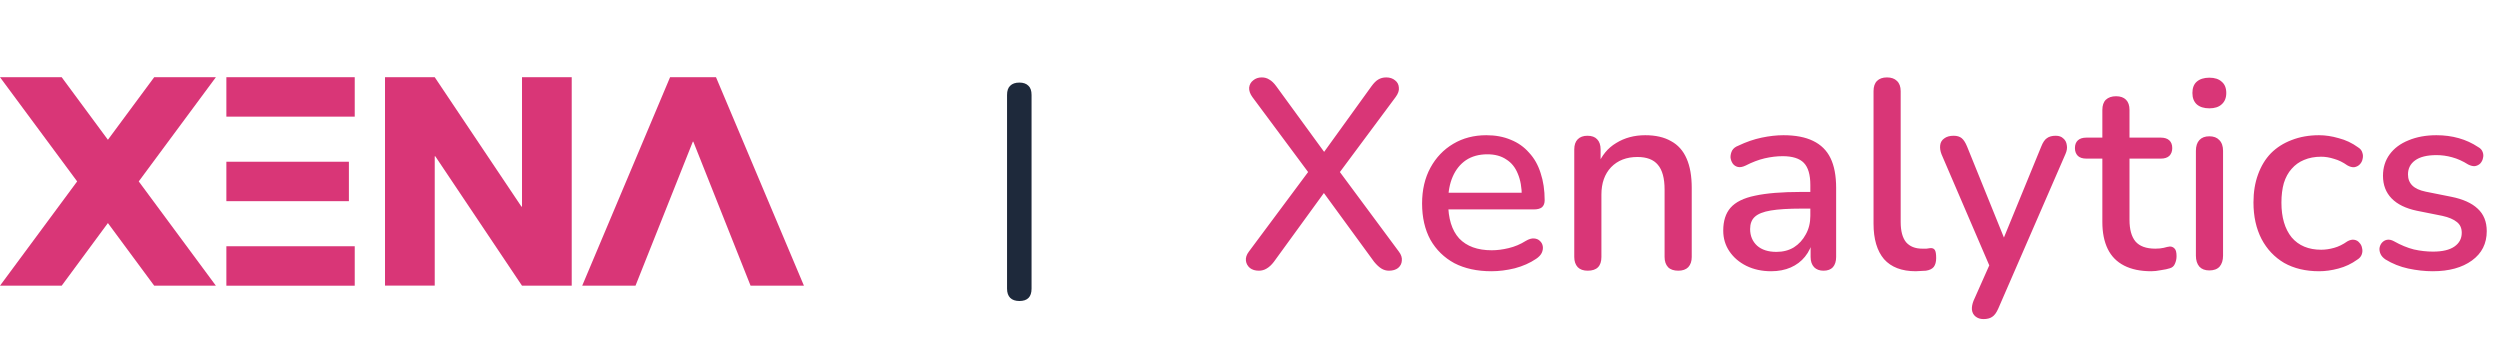 <svg width="186" height="27" viewBox="0 0 186 27" fill="none" xmlns="http://www.w3.org/2000/svg">
<path d="M8.028 10.399L4.589 5.744H0L5.74 13.497L0 21.256H4.589L8.028 16.595L11.473 21.256H16.062L10.323 13.497L16.062 5.744H11.473L8.028 10.399Z" fill="#D93677"/>
<path d="M16.842 14.967H25.958V12.033H16.842V14.967Z" fill="#D93677"/>
<path d="M26.392 5.744H16.842V8.678H26.392V5.744Z" fill="#D93677"/>
<path d="M26.392 18.321H16.842V21.256H26.392V18.321Z" fill="#D93677"/>
<path d="M32.344 21.25H28.645V5.744H32.344L38.795 15.372H38.837V5.744H42.536V21.256H38.837L32.386 11.628H32.344V21.25Z" fill="#D93677"/>
<path d="M43.316 21.256L49.854 5.744H53.27L59.813 21.256H55.843L51.583 10.539H51.547L47.281 21.256H43.316Z" fill="#D93677"/>
<path d="M75.845 22.395C75.544 22.395 75.316 22.316 75.159 22.16C75.003 22.003 74.924 21.775 74.924 21.474V7.065C74.924 6.752 75.003 6.523 75.159 6.379C75.316 6.222 75.544 6.144 75.845 6.144C76.134 6.144 76.357 6.222 76.513 6.379C76.67 6.523 76.748 6.752 76.748 7.065V21.474C76.748 22.088 76.447 22.395 75.845 22.395Z" fill="#1E293B"/>
<path d="M93.656 20.14C93.39 20.14 93.17 20.073 92.996 19.94C92.823 19.793 92.723 19.613 92.697 19.4C92.67 19.173 92.743 18.947 92.916 18.72L97.636 12.38V13.22L93.177 7.22C93.003 6.98 92.923 6.747 92.936 6.52C92.963 6.293 93.063 6.113 93.237 5.98C93.41 5.833 93.623 5.76 93.876 5.76C94.09 5.76 94.276 5.813 94.436 5.92C94.61 6.013 94.783 6.18 94.957 6.42L98.837 11.74H98.197L102.036 6.42C102.21 6.18 102.376 6.013 102.536 5.92C102.71 5.813 102.91 5.76 103.136 5.76C103.403 5.76 103.623 5.833 103.796 5.98C103.97 6.113 104.063 6.293 104.076 6.52C104.103 6.733 104.023 6.967 103.836 7.22L99.376 13.22V12.38L104.076 18.72C104.25 18.947 104.323 19.173 104.296 19.4C104.283 19.613 104.19 19.793 104.016 19.94C103.843 20.073 103.616 20.14 103.336 20.14C103.136 20.14 102.95 20.087 102.776 19.98C102.603 19.873 102.423 19.707 102.236 19.48L98.117 13.84H98.876L94.776 19.48C94.603 19.707 94.423 19.873 94.237 19.98C94.063 20.087 93.87 20.14 93.656 20.14ZM110.963 20.18C109.896 20.18 108.976 19.98 108.203 19.58C107.443 19.167 106.85 18.587 106.423 17.84C106.01 17.08 105.803 16.18 105.803 15.14C105.803 14.127 106.01 13.24 106.423 12.48C106.836 11.72 107.403 11.127 108.123 10.7C108.843 10.273 109.663 10.06 110.583 10.06C111.263 10.06 111.87 10.173 112.403 10.4C112.936 10.613 113.39 10.933 113.763 11.36C114.15 11.773 114.436 12.28 114.623 12.88C114.823 13.48 114.923 14.153 114.923 14.9C114.923 15.127 114.856 15.3 114.723 15.42C114.59 15.527 114.39 15.58 114.123 15.58H107.403V14.34H113.563L113.223 14.62C113.223 13.953 113.123 13.387 112.923 12.92C112.736 12.453 112.45 12.1 112.063 11.86C111.69 11.607 111.223 11.48 110.663 11.48C110.036 11.48 109.503 11.627 109.063 11.92C108.636 12.213 108.31 12.62 108.083 13.14C107.856 13.66 107.743 14.267 107.743 14.96V15.08C107.743 16.253 108.016 17.14 108.563 17.74C109.123 18.327 109.93 18.62 110.983 18.62C111.383 18.62 111.803 18.567 112.243 18.46C112.696 18.353 113.123 18.173 113.523 17.92C113.75 17.787 113.95 17.727 114.123 17.74C114.31 17.753 114.456 17.813 114.563 17.92C114.683 18.027 114.756 18.16 114.783 18.32C114.81 18.48 114.783 18.647 114.703 18.82C114.623 18.98 114.483 19.127 114.283 19.26C113.83 19.567 113.303 19.8 112.703 19.96C112.103 20.107 111.523 20.18 110.963 20.18ZM118.125 20.14C117.805 20.14 117.558 20.053 117.385 19.88C117.212 19.693 117.125 19.44 117.125 19.12V11.12C117.125 10.787 117.212 10.533 117.385 10.36C117.558 10.187 117.798 10.1 118.105 10.1C118.425 10.1 118.665 10.187 118.825 10.36C118.998 10.533 119.085 10.787 119.085 11.12V12.68L118.865 12.32C119.158 11.573 119.618 11.013 120.245 10.64C120.872 10.253 121.592 10.06 122.405 10.06C123.178 10.06 123.818 10.207 124.325 10.5C124.845 10.78 125.232 11.213 125.485 11.8C125.738 12.373 125.865 13.1 125.865 13.98V19.12C125.865 19.44 125.778 19.693 125.605 19.88C125.432 20.053 125.185 20.14 124.865 20.14C124.532 20.14 124.278 20.053 124.105 19.88C123.932 19.693 123.845 19.44 123.845 19.12V14.1C123.845 13.26 123.678 12.647 123.345 12.26C123.025 11.873 122.518 11.68 121.825 11.68C121.012 11.68 120.358 11.933 119.865 12.44C119.385 12.947 119.145 13.627 119.145 14.48V19.12C119.145 19.8 118.805 20.14 118.125 20.14ZM131.769 20.18C131.089 20.18 130.475 20.047 129.929 19.78C129.395 19.513 128.975 19.153 128.669 18.7C128.362 18.247 128.209 17.733 128.209 17.16C128.209 16.44 128.389 15.873 128.749 15.46C129.122 15.033 129.729 14.733 130.569 14.56C131.422 14.373 132.569 14.28 134.009 14.28H134.949V15.52H134.029C133.069 15.52 132.309 15.567 131.749 15.66C131.189 15.753 130.789 15.913 130.549 16.14C130.322 16.353 130.209 16.653 130.209 17.04C130.209 17.547 130.382 17.96 130.729 18.28C131.075 18.587 131.555 18.74 132.169 18.74C132.662 18.74 133.095 18.627 133.469 18.4C133.842 18.16 134.135 17.84 134.349 17.44C134.575 17.04 134.689 16.58 134.689 16.06V13.76C134.689 13 134.529 12.453 134.209 12.12C133.889 11.787 133.362 11.62 132.629 11.62C132.202 11.62 131.755 11.673 131.289 11.78C130.835 11.887 130.362 12.067 129.869 12.32C129.642 12.427 129.449 12.46 129.289 12.42C129.129 12.38 129.002 12.293 128.909 12.16C128.815 12.013 128.762 11.86 128.749 11.7C128.749 11.527 128.789 11.36 128.869 11.2C128.962 11.04 129.115 10.92 129.329 10.84C129.915 10.56 130.495 10.36 131.069 10.24C131.642 10.12 132.182 10.06 132.689 10.06C133.582 10.06 134.315 10.2 134.889 10.48C135.475 10.76 135.909 11.187 136.189 11.76C136.469 12.333 136.609 13.073 136.609 13.98V19.12C136.609 19.44 136.529 19.693 136.369 19.88C136.209 20.053 135.975 20.14 135.669 20.14C135.375 20.14 135.142 20.053 134.969 19.88C134.795 19.693 134.709 19.44 134.709 19.12V17.82H134.889C134.782 18.313 134.582 18.74 134.289 19.1C134.009 19.447 133.655 19.713 133.229 19.9C132.802 20.087 132.315 20.18 131.769 20.18ZM142.531 20.18C141.491 20.18 140.704 19.88 140.171 19.28C139.651 18.667 139.391 17.787 139.391 16.64V6.78C139.391 6.447 139.477 6.193 139.651 6.02C139.824 5.847 140.071 5.76 140.391 5.76C140.711 5.76 140.957 5.847 141.131 6.02C141.317 6.193 141.411 6.447 141.411 6.78V16.52C141.411 17.187 141.544 17.687 141.811 18.02C142.091 18.34 142.491 18.5 143.011 18.5C143.131 18.5 143.237 18.5 143.331 18.5C143.424 18.487 143.517 18.473 143.611 18.46C143.771 18.447 143.884 18.493 143.951 18.6C144.017 18.693 144.051 18.893 144.051 19.2C144.051 19.48 143.991 19.7 143.871 19.86C143.751 20.007 143.557 20.1 143.291 20.14C143.171 20.153 143.044 20.16 142.911 20.16C142.777 20.173 142.651 20.18 142.531 20.18ZM147.57 23.74C147.33 23.74 147.13 23.673 146.97 23.54C146.823 23.42 146.736 23.253 146.71 23.04C146.696 22.84 146.736 22.62 146.83 22.38L148.19 19.32V20.18L144.45 11.48C144.356 11.24 144.323 11.013 144.35 10.8C144.376 10.587 144.476 10.42 144.65 10.3C144.823 10.167 145.056 10.1 145.35 10.1C145.603 10.1 145.803 10.16 145.95 10.28C146.096 10.4 146.23 10.607 146.35 10.9L149.37 18.36H148.81L151.87 10.9C151.99 10.593 152.13 10.387 152.29 10.28C152.45 10.16 152.67 10.1 152.95 10.1C153.19 10.1 153.376 10.167 153.51 10.3C153.656 10.42 153.743 10.587 153.77 10.8C153.81 11 153.776 11.22 153.67 11.46L148.67 22.96C148.536 23.267 148.383 23.473 148.21 23.58C148.05 23.687 147.836 23.74 147.57 23.74ZM160.055 20.18C159.255 20.18 158.581 20.04 158.035 19.76C157.488 19.48 157.081 19.067 156.815 18.52C156.548 17.973 156.415 17.307 156.415 16.52V11.8H155.215C154.948 11.8 154.741 11.733 154.595 11.6C154.448 11.453 154.375 11.26 154.375 11.02C154.375 10.767 154.448 10.573 154.595 10.44C154.741 10.307 154.948 10.24 155.215 10.24H156.415V8.18C156.415 7.847 156.501 7.593 156.675 7.42C156.861 7.247 157.115 7.16 157.435 7.16C157.755 7.16 158.001 7.247 158.175 7.42C158.348 7.593 158.435 7.847 158.435 8.18V10.24H160.775C161.041 10.24 161.248 10.307 161.395 10.44C161.541 10.573 161.615 10.767 161.615 11.02C161.615 11.26 161.541 11.453 161.395 11.6C161.248 11.733 161.041 11.8 160.775 11.8H158.435V16.36C158.435 17.067 158.581 17.6 158.875 17.96C159.181 18.32 159.675 18.5 160.355 18.5C160.595 18.5 160.801 18.48 160.975 18.44C161.161 18.387 161.315 18.353 161.435 18.34C161.581 18.34 161.701 18.393 161.795 18.5C161.888 18.593 161.935 18.78 161.935 19.06C161.935 19.26 161.895 19.447 161.815 19.62C161.748 19.793 161.621 19.907 161.435 19.96C161.275 20.013 161.055 20.06 160.775 20.1C160.508 20.153 160.268 20.18 160.055 20.18ZM164.375 20.12C164.055 20.12 163.808 20.027 163.635 19.84C163.462 19.64 163.375 19.367 163.375 19.02V11.22C163.375 10.873 163.462 10.607 163.635 10.42C163.808 10.233 164.055 10.14 164.375 10.14C164.695 10.14 164.942 10.233 165.115 10.42C165.302 10.607 165.395 10.873 165.395 11.22V19.02C165.395 19.367 165.308 19.64 165.135 19.84C164.962 20.027 164.708 20.12 164.375 20.12ZM164.375 8.06C163.975 8.06 163.662 7.96 163.435 7.76C163.222 7.56 163.115 7.28 163.115 6.92C163.115 6.547 163.222 6.267 163.435 6.08C163.662 5.88 163.975 5.78 164.375 5.78C164.775 5.78 165.082 5.88 165.295 6.08C165.522 6.267 165.635 6.547 165.635 6.92C165.635 7.28 165.522 7.56 165.295 7.76C165.082 7.96 164.775 8.06 164.375 8.06ZM172.538 20.18C171.538 20.18 170.672 19.973 169.938 19.56C169.218 19.133 168.658 18.54 168.258 17.78C167.858 17.007 167.658 16.1 167.658 15.06C167.658 14.287 167.772 13.593 167.998 12.98C168.225 12.353 168.545 11.827 168.958 11.4C169.385 10.973 169.898 10.647 170.498 10.42C171.112 10.18 171.792 10.06 172.538 10.06C173.005 10.06 173.492 10.133 173.998 10.28C174.518 10.413 174.998 10.64 175.438 10.96C175.612 11.067 175.718 11.2 175.758 11.36C175.812 11.507 175.818 11.66 175.778 11.82C175.752 11.98 175.678 12.12 175.558 12.24C175.452 12.347 175.318 12.413 175.158 12.44C174.998 12.453 174.825 12.407 174.638 12.3C174.318 12.073 173.992 11.913 173.658 11.82C173.325 11.713 173.005 11.66 172.698 11.66C172.218 11.66 171.792 11.74 171.418 11.9C171.058 12.047 170.752 12.267 170.498 12.56C170.245 12.84 170.052 13.193 169.918 13.62C169.798 14.047 169.738 14.533 169.738 15.08C169.738 16.173 169.992 17.033 170.498 17.66C171.018 18.273 171.752 18.58 172.698 18.58C173.005 18.58 173.325 18.533 173.658 18.44C173.992 18.347 174.318 18.187 174.638 17.96C174.825 17.853 174.998 17.813 175.158 17.84C175.318 17.867 175.445 17.94 175.538 18.06C175.645 18.167 175.712 18.3 175.738 18.46C175.778 18.607 175.772 18.76 175.718 18.92C175.665 19.08 175.552 19.213 175.378 19.32C174.952 19.627 174.485 19.847 173.978 19.98C173.485 20.113 173.005 20.18 172.538 20.18ZM180.994 20.18C180.408 20.18 179.801 20.113 179.174 19.98C178.561 19.847 177.994 19.62 177.474 19.3C177.301 19.18 177.181 19.047 177.114 18.9C177.048 18.753 177.021 18.607 177.034 18.46C177.061 18.3 177.121 18.167 177.214 18.06C177.321 17.94 177.448 17.867 177.594 17.84C177.754 17.813 177.921 17.847 178.094 17.94C178.614 18.233 179.114 18.44 179.594 18.56C180.074 18.667 180.548 18.72 181.014 18.72C181.721 18.72 182.254 18.593 182.614 18.34C182.974 18.087 183.154 17.747 183.154 17.32C183.154 16.973 183.034 16.707 182.794 16.52C182.554 16.32 182.194 16.167 181.714 16.06L179.814 15.68C178.988 15.507 178.361 15.2 177.934 14.76C177.508 14.32 177.294 13.76 177.294 13.08C177.294 12.467 177.461 11.933 177.794 11.48C178.128 11.027 178.594 10.68 179.194 10.44C179.794 10.187 180.488 10.06 181.274 10.06C181.861 10.06 182.414 10.133 182.934 10.28C183.454 10.427 183.934 10.647 184.374 10.94C184.548 11.033 184.661 11.16 184.714 11.32C184.768 11.467 184.774 11.613 184.734 11.76C184.708 11.907 184.641 12.04 184.534 12.16C184.428 12.267 184.294 12.333 184.134 12.36C183.988 12.373 183.821 12.333 183.634 12.24C183.234 11.987 182.834 11.807 182.434 11.7C182.048 11.593 181.661 11.54 181.274 11.54C180.568 11.54 180.034 11.673 179.674 11.94C179.328 12.193 179.154 12.54 179.154 12.98C179.154 13.313 179.261 13.587 179.474 13.8C179.688 14.013 180.021 14.167 180.474 14.26L182.374 14.64C183.241 14.813 183.894 15.107 184.334 15.52C184.788 15.933 185.014 16.493 185.014 17.2C185.014 18.12 184.648 18.847 183.914 19.38C183.181 19.913 182.208 20.18 180.994 20.18Z" fill="#D93677"/>
</svg>
